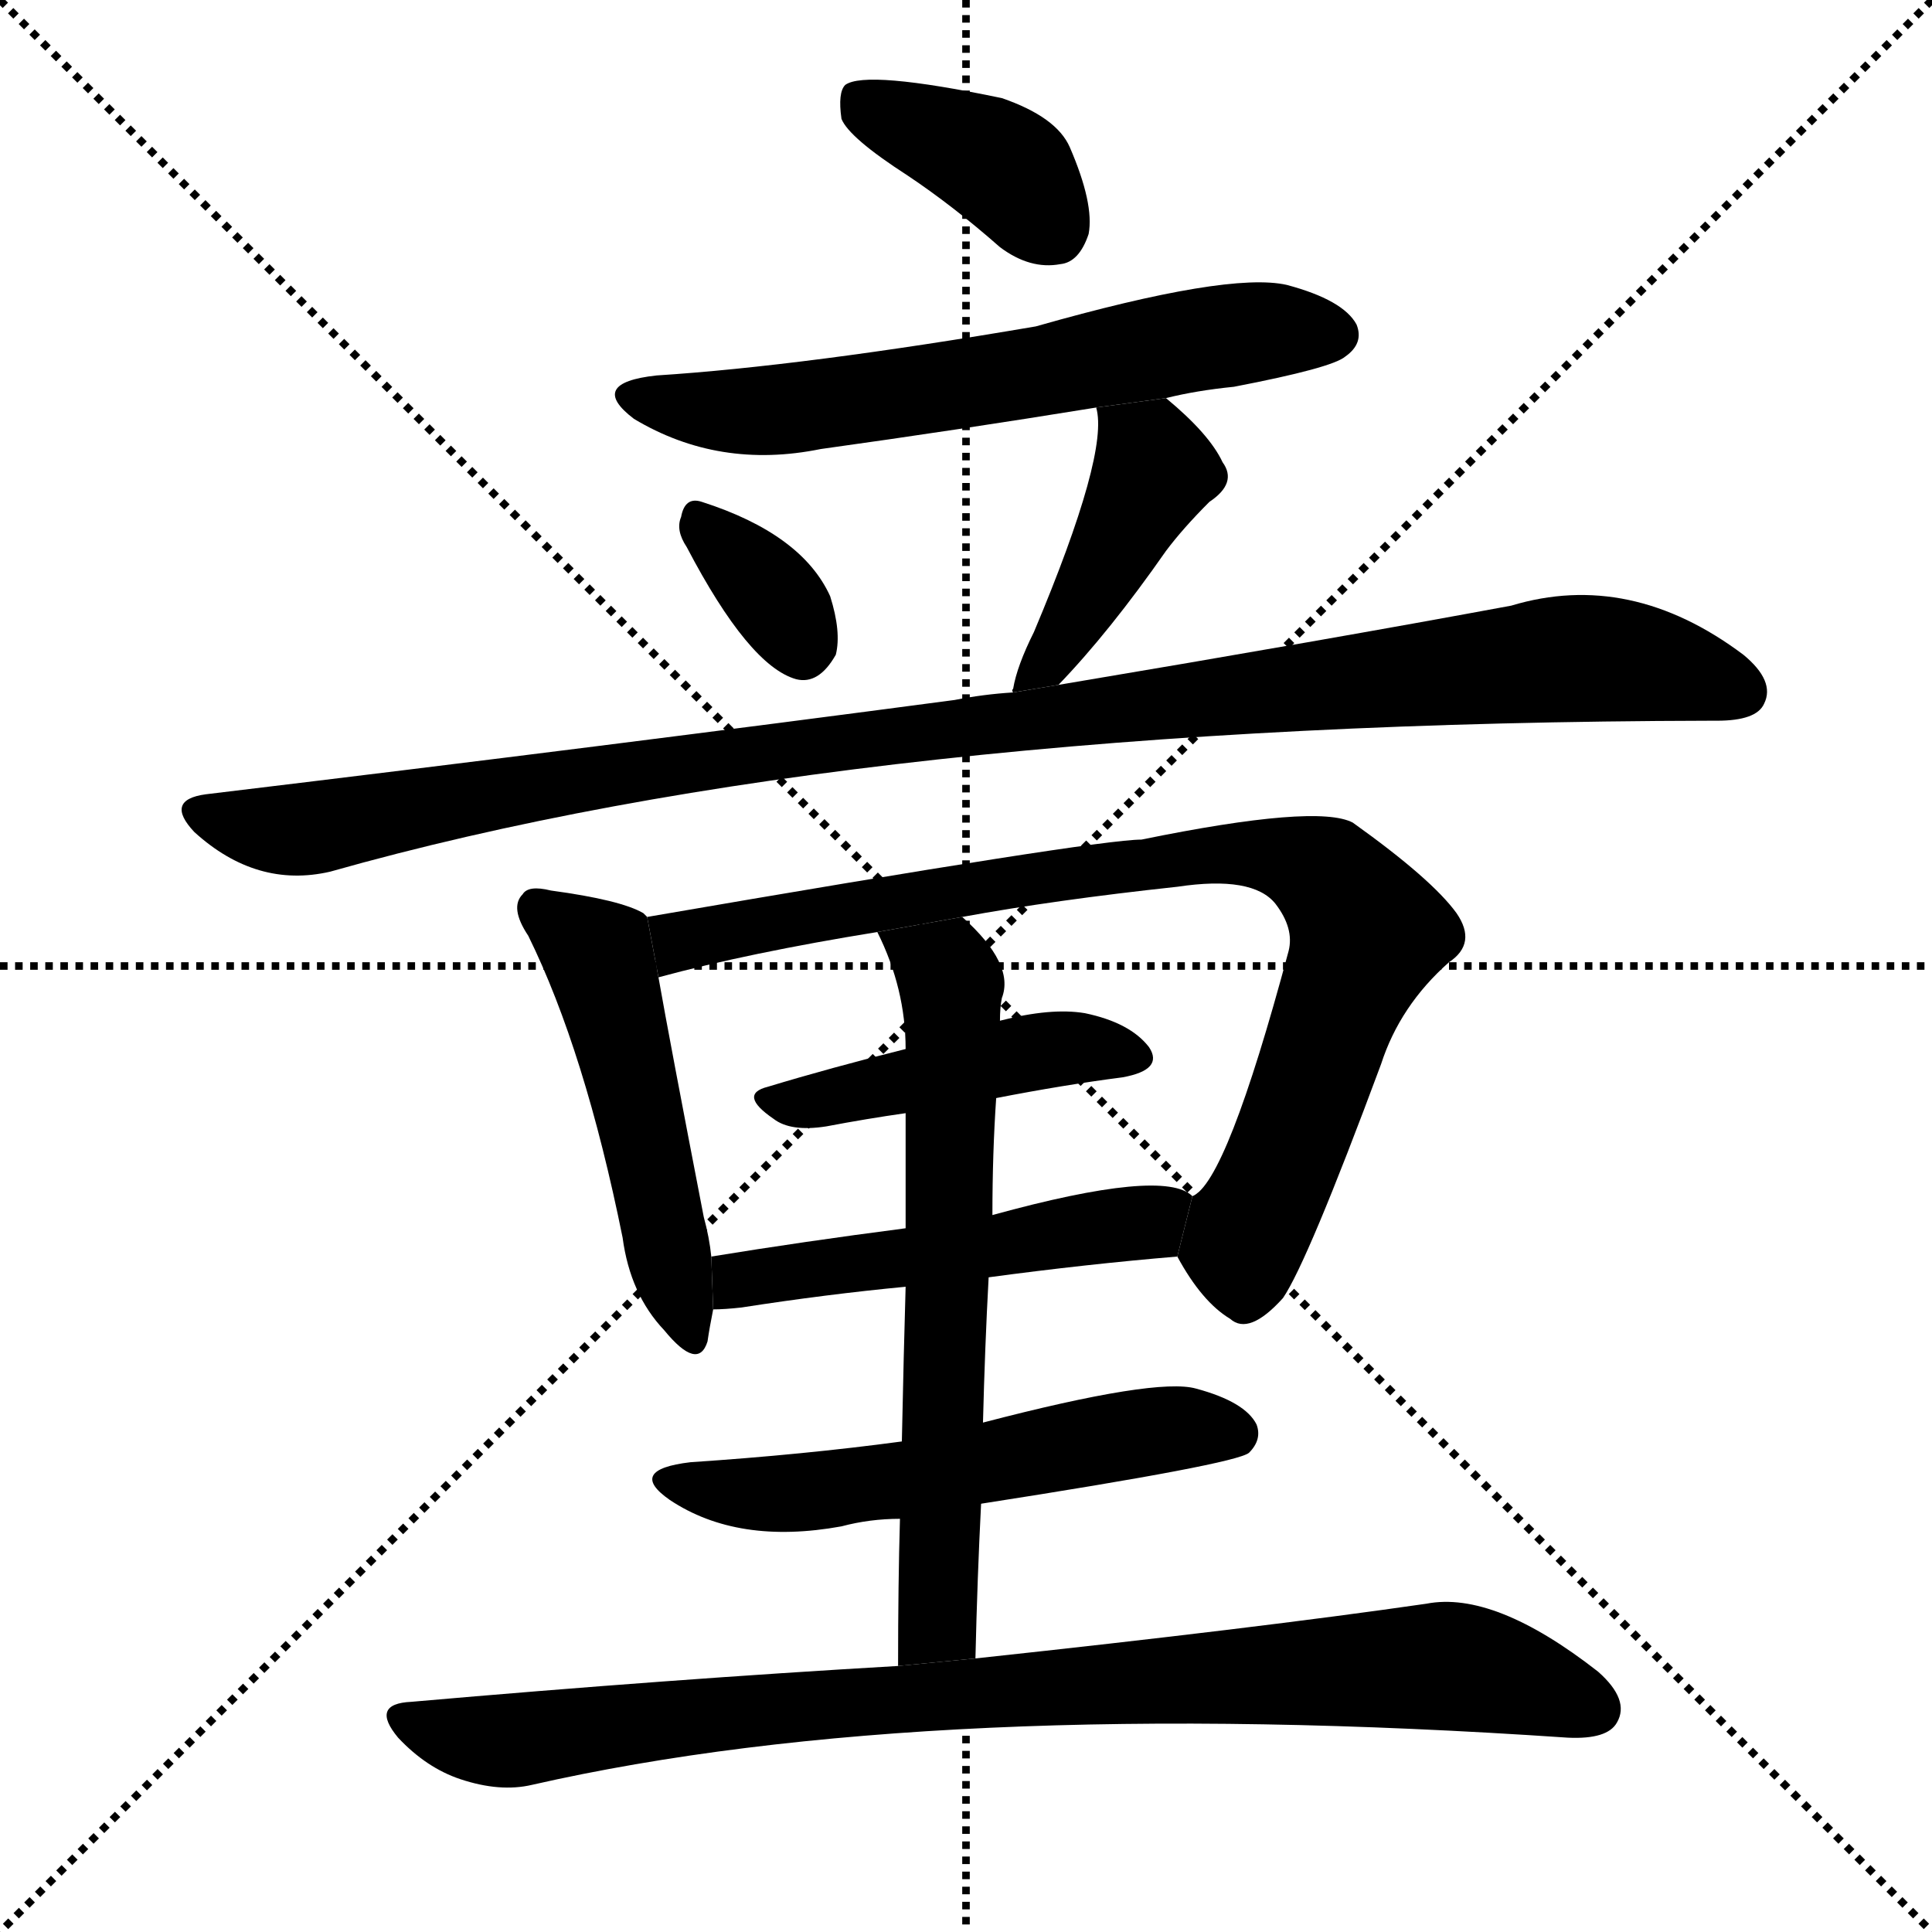 <svg version="1.1" viewBox="0 0 1024 1024" xmlns="http://www.w3.org/2000/svg">
  <g stroke="black" stroke-dasharray="1,1" stroke-width="1" transform="scale(4, 4)">
    <line x1="0" y1="0" x2="256" y2="256"></line>
    <line x1="256" y1="0" x2="0" y2="256"></line>
    <line x1="128" y1="0" x2="128" y2="256"></line>
    <line x1="0" y1="128" x2="256" y2="128"></line>
  </g>
  <g transform="scale(1, -1) translate(0, -900)">
    <style type="text/css">
      
        @keyframes keyframes0 {
          from {
            stroke: blue;
            stroke-dashoffset: 385;
            stroke-width: 128;
          }
          56% {
            animation-timing-function: step-end;
            stroke: blue;
            stroke-dashoffset: 0;
            stroke-width: 128;
          }
          to {
            stroke: black;
            stroke-width: 1024;
          }
        }
        #make-me-a-hanzi-animation-0 {
          animation: keyframes0 0.563s both;
          animation-delay: 0s;
          animation-timing-function: linear;
        }
      
        @keyframes keyframes1 {
          from {
            stroke: blue;
            stroke-dashoffset: 627;
            stroke-width: 128;
          }
          67% {
            animation-timing-function: step-end;
            stroke: blue;
            stroke-dashoffset: 0;
            stroke-width: 128;
          }
          to {
            stroke: black;
            stroke-width: 1024;
          }
        }
        #make-me-a-hanzi-animation-1 {
          animation: keyframes1 0.76s both;
          animation-delay: 0.563s;
          animation-timing-function: linear;
        }
      
        @keyframes keyframes2 {
          from {
            stroke: blue;
            stroke-dashoffset: 338;
            stroke-width: 128;
          }
          52% {
            animation-timing-function: step-end;
            stroke: blue;
            stroke-dashoffset: 0;
            stroke-width: 128;
          }
          to {
            stroke: black;
            stroke-width: 1024;
          }
        }
        #make-me-a-hanzi-animation-2 {
          animation: keyframes2 0.525s both;
          animation-delay: 1.324s;
          animation-timing-function: linear;
        }
      
        @keyframes keyframes3 {
          from {
            stroke: blue;
            stroke-dashoffset: 425;
            stroke-width: 128;
          }
          58% {
            animation-timing-function: step-end;
            stroke: blue;
            stroke-dashoffset: 0;
            stroke-width: 128;
          }
          to {
            stroke: black;
            stroke-width: 1024;
          }
        }
        #make-me-a-hanzi-animation-3 {
          animation: keyframes3 0.596s both;
          animation-delay: 1.849s;
          animation-timing-function: linear;
        }
      
        @keyframes keyframes4 {
          from {
            stroke: blue;
            stroke-dashoffset: 1083;
            stroke-width: 128;
          }
          78% {
            animation-timing-function: step-end;
            stroke: blue;
            stroke-dashoffset: 0;
            stroke-width: 128;
          }
          to {
            stroke: black;
            stroke-width: 1024;
          }
        }
        #make-me-a-hanzi-animation-4 {
          animation: keyframes4 1.131s both;
          animation-delay: 2.444s;
          animation-timing-function: linear;
        }
      
        @keyframes keyframes5 {
          from {
            stroke: blue;
            stroke-dashoffset: 500;
            stroke-width: 128;
          }
          62% {
            animation-timing-function: step-end;
            stroke: blue;
            stroke-dashoffset: 0;
            stroke-width: 128;
          }
          to {
            stroke: black;
            stroke-width: 1024;
          }
        }
        #make-me-a-hanzi-animation-5 {
          animation: keyframes5 0.657s both;
          animation-delay: 3.576s;
          animation-timing-function: linear;
        }
      
        @keyframes keyframes6 {
          from {
            stroke: blue;
            stroke-dashoffset: 855;
            stroke-width: 128;
          }
          74% {
            animation-timing-function: step-end;
            stroke: blue;
            stroke-dashoffset: 0;
            stroke-width: 128;
          }
          to {
            stroke: black;
            stroke-width: 1024;
          }
        }
        #make-me-a-hanzi-animation-6 {
          animation: keyframes6 0.946s both;
          animation-delay: 4.233s;
          animation-timing-function: linear;
        }
      
        @keyframes keyframes7 {
          from {
            stroke: blue;
            stroke-dashoffset: 450;
            stroke-width: 128;
          }
          59% {
            animation-timing-function: step-end;
            stroke: blue;
            stroke-dashoffset: 0;
            stroke-width: 128;
          }
          to {
            stroke: black;
            stroke-width: 1024;
          }
        }
        #make-me-a-hanzi-animation-7 {
          animation: keyframes7 0.616s both;
          animation-delay: 5.179s;
          animation-timing-function: linear;
        }
      
        @keyframes keyframes8 {
          from {
            stroke: blue;
            stroke-dashoffset: 506;
            stroke-width: 128;
          }
          62% {
            animation-timing-function: step-end;
            stroke: blue;
            stroke-dashoffset: 0;
            stroke-width: 128;
          }
          to {
            stroke: black;
            stroke-width: 1024;
          }
        }
        #make-me-a-hanzi-animation-8 {
          animation: keyframes8 0.662s both;
          animation-delay: 5.795s;
          animation-timing-function: linear;
        }
      
        @keyframes keyframes9 {
          from {
            stroke: blue;
            stroke-dashoffset: 653;
            stroke-width: 128;
          }
          68% {
            animation-timing-function: step-end;
            stroke: blue;
            stroke-dashoffset: 0;
            stroke-width: 128;
          }
          to {
            stroke: black;
            stroke-width: 1024;
          }
        }
        #make-me-a-hanzi-animation-9 {
          animation: keyframes9 0.781s both;
          animation-delay: 6.457s;
          animation-timing-function: linear;
        }
      
        @keyframes keyframes10 {
          from {
            stroke: blue;
            stroke-dashoffset: 557;
            stroke-width: 128;
          }
          64% {
            animation-timing-function: step-end;
            stroke: blue;
            stroke-dashoffset: 0;
            stroke-width: 128;
          }
          to {
            stroke: black;
            stroke-width: 1024;
          }
        }
        #make-me-a-hanzi-animation-10 {
          animation: keyframes10 0.703s both;
          animation-delay: 7.238s;
          animation-timing-function: linear;
        }
      
        @keyframes keyframes11 {
          from {
            stroke: blue;
            stroke-dashoffset: 894;
            stroke-width: 128;
          }
          74% {
            animation-timing-function: step-end;
            stroke: blue;
            stroke-dashoffset: 0;
            stroke-width: 128;
          }
          to {
            stroke: black;
            stroke-width: 1024;
          }
        }
        #make-me-a-hanzi-animation-11 {
          animation: keyframes11 0.978s both;
          animation-delay: 7.941s;
          animation-timing-function: linear;
        }
      
    </style>
    
      <path d="M 481 807 Q 505 791 530 769 Q 546 757 562 760 Q 572 761 577 776 Q 580 792 567 822 Q 560 838 531 848 Q 459 863 448 855 Q 444 851 446 837 Q 450 827 481 807 Z" fill="black"></path>
    
      <path d="M 618 689 Q 634 693 654 695 Q 706 705 713 711 Q 723 718 719 728 Q 712 741 682 749 Q 651 756 549 727 Q 426 706 348 701 Q 311 697 336 678 Q 381 651 435 662 Q 507 672 581 684 L 618 689 Z" fill="black"></path>
    
      <path d="M 364 610 Q 397 547 422 540 Q 434 537 443 553 Q 446 565 440 584 Q 425 617 372 634 Q 363 637 361 626 Q 358 619 364 610 Z" fill="black"></path>
    
      <path d="M 561 537 Q 588 565 618 608 Q 627 620 641 634 Q 656 644 648 655 Q 641 670 618 689 L 581 684 Q 588 660 548 565 Q 539 547 537 535 Q 536 534 537 533 L 561 537 Z" fill="black"></path>
    
      <path d="M 537 533 Q 521 532 506 529 Q 325 505 109 479 Q 87 476 103 459 Q 136 429 175 438 Q 454 517 906 518 Q 907 518 910 518 Q 931 518 935 527 Q 941 539 924 553 Q 864 598 801 579 Q 704 561 561 537 L 537 533 Z" fill="black"></path>
    
      <path d="M 343 414 Q 342 415 341 416 Q 329 423 292 428 Q 280 431 277 426 Q 270 419 280 404 Q 310 343 330 244 Q 334 214 352 195 Q 370 173 375 189 Q 376 196 378 206 L 377 234 Q 376 244 373 255 Q 355 348 349 382 L 343 414 Z" fill="black"></path>
    
      <path d="M 624 234 Q 637 210 652 201 Q 662 192 680 212 Q 693 231 732 336 Q 742 367 768 390 Q 783 400 772 416 Q 759 434 717 464 Q 698 474 605 455 Q 581 455 343 414 L 349 382 Q 397 395 465 406 L 510 414 Q 559 423 624 430 Q 664 436 676 421 Q 686 408 683 396 Q 650 273 632 266 L 624 234 Z" fill="black"></path>
    
      <path d="M 407 324 Q 391 320 410 307 Q 419 300 438 303 Q 459 307 480 310 L 528 318 Q 564 325 595 329 Q 617 333 609 345 Q 599 358 575 363 Q 557 366 530 359 L 480 344 Q 440 334 407 324 Z" fill="black"></path>
    
      <path d="M 524 223 Q 576 230 624 234 L 632 266 Q 617 281 526 256 L 480 249 Q 426 242 377 234 L 378 206 Q 384 206 393 207 Q 438 214 480 218 L 524 223 Z" fill="black"></path>
    
      <path d="M 517 21 Q 518 64 520 103 L 521 146 Q 522 186 524 223 L 526 256 Q 526 289 528 318 L 530 359 Q 530 366 531 371 Q 538 389 510 414 L 465 406 Q 480 376 480 344 L 480 310 Q 480 288 480 249 L 480 218 Q 479 184 478 136 L 477 95 Q 476 61 476 17 L 517 21 Z" fill="black"></path>
    
      <path d="M 520 103 Q 655 124 662 130 Q 669 137 666 145 Q 660 157 634 164 Q 613 170 521 146 L 478 136 Q 426 129 366 125 Q 332 121 355 105 Q 391 81 446 91 Q 461 95 477 95 L 520 103 Z" fill="black"></path>
    
      <path d="M 476 17 Q 355 10 218 -2 Q 196 -3 211 -21 Q 226 -37 244 -43 Q 265 -50 282 -46 Q 493 2 831 -21 Q 852 -22 857 -13 Q 864 -1 847 14 Q 792 57 756 50 Q 666 37 517 21 L 476 17 Z" fill="black"></path>
    
    
      <clipPath id="make-me-a-hanzi-clip-0">
        <path d="M 481 807 Q 505 791 530 769 Q 546 757 562 760 Q 572 761 577 776 Q 580 792 567 822 Q 560 838 531 848 Q 459 863 448 855 Q 444 851 446 837 Q 450 827 481 807 Z"></path>
      </clipPath>
      <path clip-path="url(#make-me-a-hanzi-clip-0)" d="M 453 849 L 527 815 L 558 779" fill="none" id="make-me-a-hanzi-animation-0" stroke-dasharray="257 514" stroke-linecap="round"></path>
    
      <clipPath id="make-me-a-hanzi-clip-1">
        <path d="M 618 689 Q 634 693 654 695 Q 706 705 713 711 Q 723 718 719 728 Q 712 741 682 749 Q 651 756 549 727 Q 426 706 348 701 Q 311 697 336 678 Q 381 651 435 662 Q 507 672 581 684 L 618 689 Z"></path>
      </clipPath>
      <path clip-path="url(#make-me-a-hanzi-clip-1)" d="M 340 691 L 375 682 L 424 684 L 637 721 L 707 723" fill="none" id="make-me-a-hanzi-animation-1" stroke-dasharray="499 998" stroke-linecap="round"></path>
    
      <clipPath id="make-me-a-hanzi-clip-2">
        <path d="M 364 610 Q 397 547 422 540 Q 434 537 443 553 Q 446 565 440 584 Q 425 617 372 634 Q 363 637 361 626 Q 358 619 364 610 Z"></path>
      </clipPath>
      <path clip-path="url(#make-me-a-hanzi-clip-2)" d="M 373 621 L 405 590 L 425 558" fill="none" id="make-me-a-hanzi-animation-2" stroke-dasharray="210 420" stroke-linecap="round"></path>
    
      <clipPath id="make-me-a-hanzi-clip-3">
        <path d="M 561 537 Q 588 565 618 608 Q 627 620 641 634 Q 656 644 648 655 Q 641 670 618 689 L 581 684 Q 588 660 548 565 Q 539 547 537 535 Q 536 534 537 533 L 561 537 Z"></path>
      </clipPath>
      <path clip-path="url(#make-me-a-hanzi-clip-3)" d="M 588 681 L 612 651 L 564 562 L 543 541" fill="none" id="make-me-a-hanzi-animation-3" stroke-dasharray="297 594" stroke-linecap="round"></path>
    
      <clipPath id="make-me-a-hanzi-clip-4">
        <path d="M 537 533 Q 521 532 506 529 Q 325 505 109 479 Q 87 476 103 459 Q 136 429 175 438 Q 454 517 906 518 Q 907 518 910 518 Q 931 518 935 527 Q 941 539 924 553 Q 864 598 801 579 Q 704 561 561 537 L 537 533 Z"></path>
      </clipPath>
      <path clip-path="url(#make-me-a-hanzi-clip-4)" d="M 106 469 L 144 460 L 175 462 L 400 501 L 828 551 L 863 550 L 923 533" fill="none" id="make-me-a-hanzi-animation-4" stroke-dasharray="955 1910" stroke-linecap="round"></path>
    
      <clipPath id="make-me-a-hanzi-clip-5">
        <path d="M 343 414 Q 342 415 341 416 Q 329 423 292 428 Q 280 431 277 426 Q 270 419 280 404 Q 310 343 330 244 Q 334 214 352 195 Q 370 173 375 189 Q 376 196 378 206 L 377 234 Q 376 244 373 255 Q 355 348 349 382 L 343 414 Z"></path>
      </clipPath>
      <path clip-path="url(#make-me-a-hanzi-clip-5)" d="M 286 418 L 317 393 L 364 194" fill="none" id="make-me-a-hanzi-animation-5" stroke-dasharray="372 744" stroke-linecap="round"></path>
    
      <clipPath id="make-me-a-hanzi-clip-6">
        <path d="M 624 234 Q 637 210 652 201 Q 662 192 680 212 Q 693 231 732 336 Q 742 367 768 390 Q 783 400 772 416 Q 759 434 717 464 Q 698 474 605 455 Q 581 455 343 414 L 349 382 Q 397 395 465 406 L 510 414 Q 559 423 624 430 Q 664 436 676 421 Q 686 408 683 396 Q 650 273 632 266 L 624 234 Z"></path>
      </clipPath>
      <path clip-path="url(#make-me-a-hanzi-clip-6)" d="M 354 388 L 360 401 L 385 409 L 476 424 L 639 448 L 697 440 L 725 406 L 685 295 L 661 248 L 661 220" fill="none" id="make-me-a-hanzi-animation-6" stroke-dasharray="727 1454" stroke-linecap="round"></path>
    
      <clipPath id="make-me-a-hanzi-clip-7">
        <path d="M 407 324 Q 391 320 410 307 Q 419 300 438 303 Q 459 307 480 310 L 528 318 Q 564 325 595 329 Q 617 333 609 345 Q 599 358 575 363 Q 557 366 530 359 L 480 344 Q 440 334 407 324 Z"></path>
      </clipPath>
      <path clip-path="url(#make-me-a-hanzi-clip-7)" d="M 408 315 L 556 344 L 599 339" fill="none" id="make-me-a-hanzi-animation-7" stroke-dasharray="322 644" stroke-linecap="round"></path>
    
      <clipPath id="make-me-a-hanzi-clip-8">
        <path d="M 524 223 Q 576 230 624 234 L 632 266 Q 617 281 526 256 L 480 249 Q 426 242 377 234 L 378 206 Q 384 206 393 207 Q 438 214 480 218 L 524 223 Z"></path>
      </clipPath>
      <path clip-path="url(#make-me-a-hanzi-clip-8)" d="M 385 213 L 392 222 L 609 252 L 626 262" fill="none" id="make-me-a-hanzi-animation-8" stroke-dasharray="378 756" stroke-linecap="round"></path>
    
      <clipPath id="make-me-a-hanzi-clip-9">
        <path d="M 517 21 Q 518 64 520 103 L 521 146 Q 522 186 524 223 L 526 256 Q 526 289 528 318 L 530 359 Q 530 366 531 371 Q 538 389 510 414 L 465 406 Q 480 376 480 344 L 480 310 Q 480 288 480 249 L 480 218 Q 479 184 478 136 L 477 95 Q 476 61 476 17 L 517 21 Z"></path>
      </clipPath>
      <path clip-path="url(#make-me-a-hanzi-clip-9)" d="M 474 401 L 501 385 L 505 367 L 497 42 L 482 26" fill="none" id="make-me-a-hanzi-animation-9" stroke-dasharray="525 1050" stroke-linecap="round"></path>
    
      <clipPath id="make-me-a-hanzi-clip-10">
        <path d="M 520 103 Q 655 124 662 130 Q 669 137 666 145 Q 660 157 634 164 Q 613 170 521 146 L 478 136 Q 426 129 366 125 Q 332 121 355 105 Q 391 81 446 91 Q 461 95 477 95 L 520 103 Z"></path>
      </clipPath>
      <path clip-path="url(#make-me-a-hanzi-clip-10)" d="M 358 116 L 380 109 L 433 110 L 605 141 L 655 140" fill="none" id="make-me-a-hanzi-animation-10" stroke-dasharray="429 858" stroke-linecap="round"></path>
    
      <clipPath id="make-me-a-hanzi-clip-11">
        <path d="M 476 17 Q 355 10 218 -2 Q 196 -3 211 -21 Q 226 -37 244 -43 Q 265 -50 282 -46 Q 493 2 831 -21 Q 852 -22 857 -13 Q 864 -1 847 14 Q 792 57 756 50 Q 666 37 517 21 L 476 17 Z"></path>
      </clipPath>
      <path clip-path="url(#make-me-a-hanzi-clip-11)" d="M 214 -11 L 266 -23 L 456 -1 L 755 17 L 797 12 L 845 -6" fill="none" id="make-me-a-hanzi-animation-11" stroke-dasharray="766 1532" stroke-linecap="round"></path>
    
  </g>
</svg>
